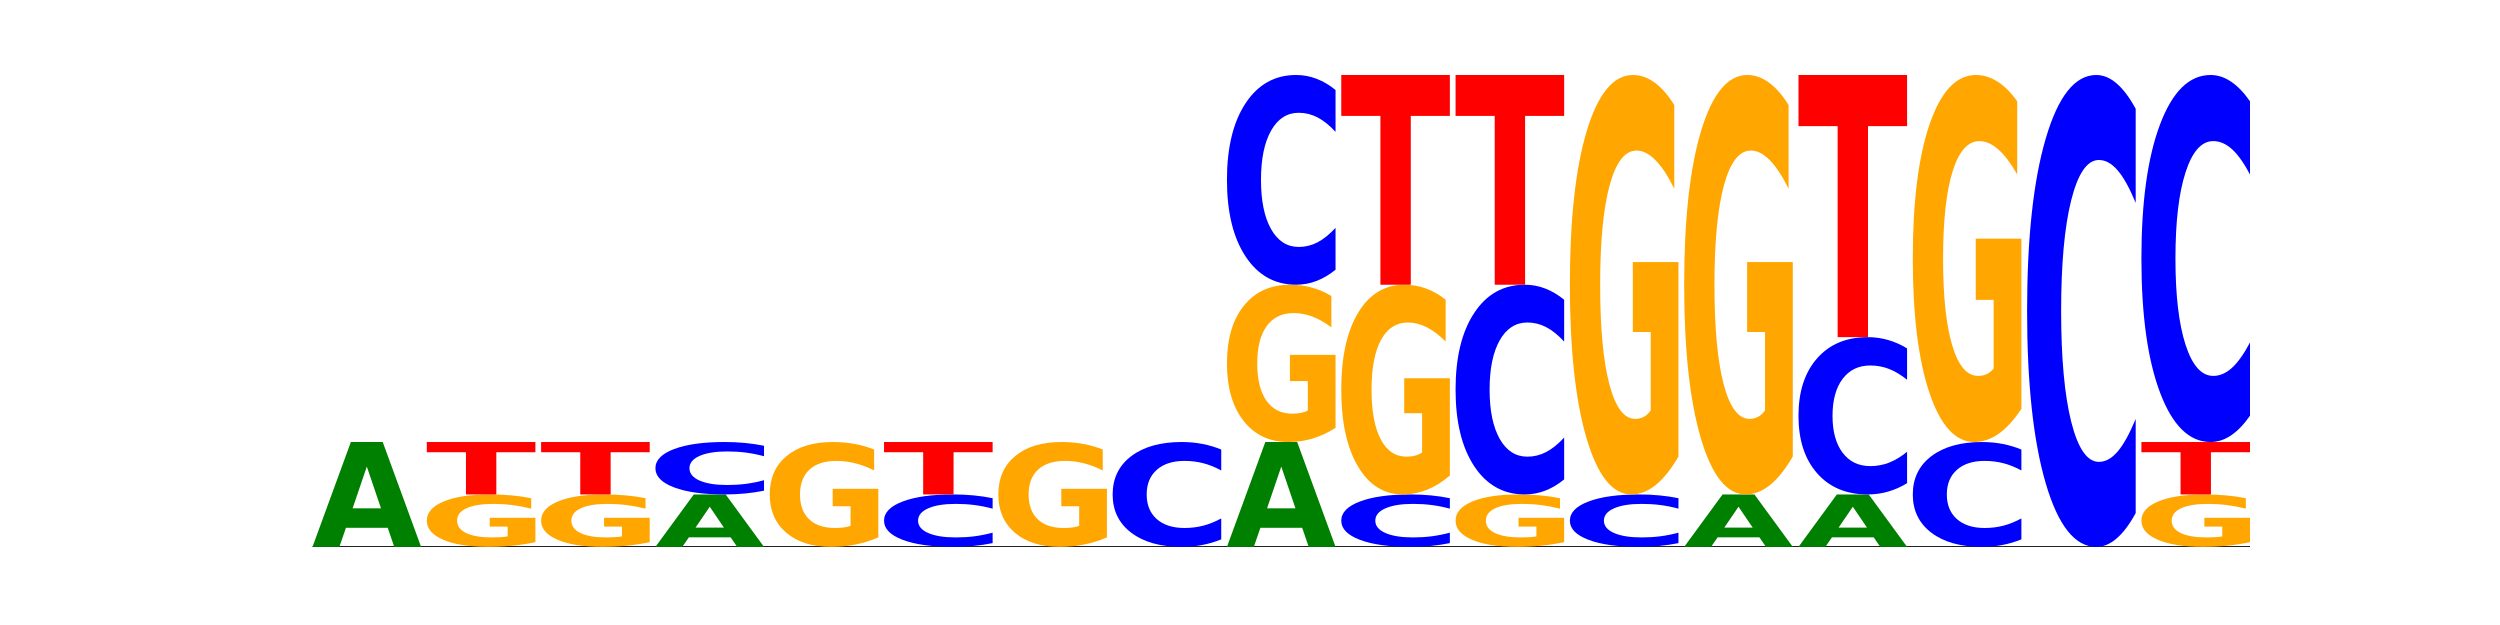 <?xml version="1.0" encoding="utf-8" standalone="no"?>
<!DOCTYPE svg PUBLIC "-//W3C//DTD SVG 1.1//EN"
  "http://www.w3.org/Graphics/SVG/1.1/DTD/svg11.dtd">
<!-- Created with matplotlib (https://matplotlib.org/) -->
<svg height="180pt" version="1.1" viewBox="0 0 720 180" width="720pt" xmlns="http://www.w3.org/2000/svg" xmlns:xlink="http://www.w3.org/1999/xlink">
 <defs>
  <style type="text/css">*{stroke-linecap:butt;stroke-linejoin:round;}</style>
 </defs>
 <g id="figure_1">
  <g id="patch_1">
   <path d="M 0 180 
L 720 180 
L 720 0 
L 0 0 
z
" style="fill:none;"/>
  </g>
  <g id="axes_1">
   <g id="line2d_1">
    <path clip-path="url(#pb2dfa477dd)" d="M 90 157.5 
L 648 157.5 
" style="fill:none;stroke:#000000;stroke-linecap:square;stroke-width:0.5;"/>
   </g>
   <g id="patch_2">
    <path clip-path="url(#pb2dfa477dd)" d="M 111.664 151.999 
L 99.636 151.999 
L 97.737 157.5 
L 90 157.5 
L 101.049 127.3 
L 110.225 127.3 
L 121.274 157.5 
L 113.544 157.5 
z
M 101.554 146.393 
L 109.726 146.393 
L 105.647 134.381 
z
" style="fill:#008000;"/>
   </g>
   <g id="patch_3">
    <path clip-path="url(#pb2dfa477dd)" d="M 154.195 156.134 
Q 151.041 156.817 147.648 157.16 
Q 144.256 157.5 140.639 157.5 
Q 132.467 157.5 127.694 155.466 
Q 122.92 153.433 122.92 149.955 
Q 122.92 146.436 127.778 144.418 
Q 132.642 142.4 141.102 142.4 
Q 144.361 142.4 147.347 142.674 
Q 150.34 142.946 152.989 143.482 
L 152.989 146.492 
Q 150.256 145.803 147.55 145.463 
Q 144.845 145.12 142.125 145.12 
Q 137.093 145.12 134.366 146.374 
Q 131.64 147.625 131.64 149.955 
Q 131.64 152.263 134.268 153.523 
Q 136.896 154.78 141.733 154.78 
Q 143.05 154.78 144.179 154.708 
Q 145.307 154.633 146.204 154.478 
L 146.204 151.652 
L 141.053 151.652 
L 141.053 149.134 
L 154.195 149.134 
z
" style="fill:#ffa600;"/>
   </g>
   <g id="patch_4">
    <path clip-path="url(#pb2dfa477dd)" d="M 122.92 127.3 
L 154.195 127.3 
L 154.195 130.245 
L 142.943 130.245 
L 142.943 142.4 
L 134.194 142.4 
L 134.194 130.245 
L 122.92 130.245 
z
" style="fill:#ff0000;"/>
   </g>
   <g id="patch_5">
    <path clip-path="url(#pb2dfa477dd)" d="M 187.115 156.134 
Q 183.961 156.817 180.569 157.16 
Q 177.176 157.5 173.56 157.5 
Q 165.387 157.5 160.614 155.466 
Q 155.841 153.433 155.841 149.955 
Q 155.841 146.436 160.698 144.418 
Q 165.562 142.4 174.022 142.4 
Q 177.281 142.4 180.267 142.674 
Q 183.26 142.946 185.909 143.482 
L 185.909 146.492 
Q 183.176 145.803 180.47 145.463 
Q 177.765 145.12 175.045 145.12 
Q 170.013 145.12 167.286 146.374 
Q 164.56 147.625 164.56 149.955 
Q 164.56 152.263 167.188 153.523 
Q 169.817 154.78 174.653 154.78 
Q 175.971 154.78 177.099 154.708 
Q 178.228 154.633 179.125 154.478 
L 179.125 151.652 
L 173.973 151.652 
L 173.973 149.134 
L 187.115 149.134 
z
" style="fill:#ffa600;"/>
   </g>
   <g id="patch_6">
    <path clip-path="url(#pb2dfa477dd)" d="M 155.841 127.3 
L 187.115 127.3 
L 187.115 130.245 
L 175.864 130.245 
L 175.864 142.4 
L 167.114 142.4 
L 167.114 130.245 
L 155.841 130.245 
z
" style="fill:#ff0000;"/>
   </g>
   <g id="patch_7">
    <path clip-path="url(#pb2dfa477dd)" d="M 210.425 154.749 
L 198.397 154.749 
L 196.498 157.5 
L 188.761 157.5 
L 199.81 142.4 
L 208.986 142.4 
L 220.035 157.5 
L 212.305 157.5 
z
M 200.315 151.947 
L 208.487 151.947 
L 204.408 145.94 
z
" style="fill:#008000;"/>
   </g>
   <g id="patch_8">
    <path clip-path="url(#pb2dfa477dd)" d="M 220.035 141.318 
Q 217.419 141.854 214.591 142.126 
Q 211.762 142.4 208.681 142.4 
Q 199.493 142.4 194.127 140.366 
Q 188.761 138.333 188.761 134.855 
Q 188.761 131.364 194.127 129.334 
Q 199.493 127.3 208.681 127.3 
Q 211.762 127.3 214.591 127.574 
Q 217.419 127.846 220.035 128.382 
L 220.035 131.392 
Q 217.396 130.681 214.835 130.351 
Q 212.274 130.02 209.445 130.02 
Q 204.371 130.02 201.463 131.308 
Q 198.563 132.593 198.563 134.855 
Q 198.563 137.107 201.463 138.395 
Q 204.371 139.68 209.445 139.68 
Q 212.274 139.68 214.835 139.349 
Q 217.396 139.016 220.035 138.305 
z
" style="fill:#0000ff;"/>
   </g>
   <g id="patch_9">
    <path clip-path="url(#pb2dfa477dd)" d="M 252.956 154.768 
Q 249.802 156.134 246.409 156.82 
Q 243.017 157.5 239.4 157.5 
Q 231.228 157.5 226.455 153.433 
Q 221.681 149.365 221.681 142.409 
Q 221.681 135.372 226.539 131.336 
Q 231.403 127.3 239.863 127.3 
Q 243.122 127.3 246.108 127.849 
Q 249.101 128.392 251.75 129.465 
L 251.75 135.485 
Q 249.017 134.106 246.311 133.426 
Q 243.606 132.74 240.886 132.74 
Q 235.854 132.74 233.127 135.248 
Q 230.401 137.749 230.401 142.409 
Q 230.401 147.026 233.029 149.546 
Q 235.657 152.06 240.494 152.06 
Q 241.811 152.06 242.94 151.917 
Q 244.068 151.767 244.965 151.455 
L 244.965 145.803 
L 239.814 145.803 
L 239.814 140.769 
L 252.956 140.769 
z
" style="fill:#ffa600;"/>
   </g>
   <g id="patch_10">
    <path clip-path="url(#pb2dfa477dd)" d="M 285.876 156.418 
Q 283.26 156.954 280.431 157.226 
Q 277.602 157.5 274.522 157.5 
Q 265.334 157.5 259.968 155.466 
Q 254.602 153.433 254.602 149.955 
Q 254.602 146.464 259.968 144.434 
Q 265.334 142.4 274.522 142.4 
Q 277.602 142.4 280.431 142.674 
Q 283.26 142.946 285.876 143.482 
L 285.876 146.492 
Q 283.236 145.781 280.676 145.451 
Q 278.115 145.12 275.286 145.12 
Q 270.211 145.12 267.304 146.408 
Q 264.404 147.693 264.404 149.955 
Q 264.404 152.207 267.304 153.495 
Q 270.211 154.78 275.286 154.78 
Q 278.115 154.78 280.676 154.449 
Q 283.236 154.116 285.876 153.405 
z
" style="fill:#0000ff;"/>
   </g>
   <g id="patch_11">
    <path clip-path="url(#pb2dfa477dd)" d="M 254.602 127.3 
L 285.876 127.3 
L 285.876 130.245 
L 274.625 130.245 
L 274.625 142.4 
L 265.875 142.4 
L 265.875 130.245 
L 254.602 130.245 
z
" style="fill:#ff0000;"/>
   </g>
   <g id="patch_12">
    <path clip-path="url(#pb2dfa477dd)" d="M 318.796 154.768 
Q 315.642 156.134 312.25 156.82 
Q 308.858 157.5 305.241 157.5 
Q 297.068 157.5 292.295 153.433 
Q 287.522 149.365 287.522 142.409 
Q 287.522 135.372 292.379 131.336 
Q 297.244 127.3 305.704 127.3 
Q 308.963 127.3 311.949 127.849 
Q 314.941 128.392 317.591 129.465 
L 317.591 135.485 
Q 314.857 134.106 312.152 133.426 
Q 309.446 132.74 306.727 132.74 
Q 301.694 132.74 298.968 135.248 
Q 296.241 137.749 296.241 142.409 
Q 296.241 147.026 298.87 149.546 
Q 301.498 152.06 306.334 152.06 
Q 307.652 152.06 308.781 151.917 
Q 309.909 151.767 310.806 151.455 
L 310.806 145.803 
L 305.655 145.803 
L 305.655 140.769 
L 318.796 140.769 
z
" style="fill:#ffa600;"/>
   </g>
   <g id="patch_13">
    <path clip-path="url(#pb2dfa477dd)" d="M 351.717 155.335 
Q 349.101 156.408 346.272 156.951 
Q 343.443 157.5 340.362 157.5 
Q 331.175 157.5 325.809 153.433 
Q 320.442 149.365 320.442 142.409 
Q 320.442 135.429 325.809 131.367 
Q 331.175 127.3 340.362 127.3 
Q 343.443 127.3 346.272 127.849 
Q 349.101 128.392 351.717 129.465 
L 351.717 135.485 
Q 349.077 134.062 346.516 133.401 
Q 343.955 132.74 341.127 132.74 
Q 336.052 132.74 333.144 135.316 
Q 330.245 137.887 330.245 142.409 
Q 330.245 146.913 333.144 149.49 
Q 336.052 152.06 341.127 152.06 
Q 343.955 152.06 346.516 151.399 
Q 349.077 150.731 351.717 149.309 
z
" style="fill:#0000ff;"/>
   </g>
   <g id="patch_14">
    <path clip-path="url(#pb2dfa477dd)" d="M 375.027 151.999 
L 362.999 151.999 
L 361.1 157.5 
L 353.363 157.5 
L 364.412 127.3 
L 373.588 127.3 
L 384.637 157.5 
L 376.907 157.5 
z
M 364.917 146.393 
L 373.089 146.393 
L 369.01 134.381 
z
" style="fill:#008000;"/>
   </g>
   <g id="patch_15">
    <path clip-path="url(#pb2dfa477dd)" d="M 384.637 123.201 
Q 381.483 125.251 378.091 126.28 
Q 374.698 127.3 371.082 127.3 
Q 362.909 127.3 358.136 121.199 
Q 353.363 115.098 353.363 104.664 
Q 353.363 94.109 358.22 88.054 
Q 363.084 82 371.544 82 
Q 374.803 82 377.789 82.823 
Q 380.782 83.638 383.432 85.247 
L 383.432 94.277 
Q 380.698 92.209 377.993 91.189 
Q 375.287 90.16 372.568 90.16 
Q 367.535 90.16 364.809 93.922 
Q 362.082 97.674 362.082 104.664 
Q 362.082 111.589 364.71 115.369 
Q 367.339 119.14 372.175 119.14 
Q 373.493 119.14 374.621 118.925 
Q 375.75 118.7 376.647 118.233 
L 376.647 109.755 
L 371.495 109.755 
L 371.495 102.203 
L 384.637 102.203 
z
" style="fill:#ffa600;"/>
   </g>
   <g id="patch_16">
    <path clip-path="url(#pb2dfa477dd)" d="M 384.637 77.671 
Q 382.021 79.817 379.192 80.902 
Q 376.364 82 373.283 82 
Q 364.095 82 358.729 73.865 
Q 353.363 65.73 353.363 51.819 
Q 353.363 37.857 358.729 29.735 
Q 364.095 21.6 373.283 21.6 
Q 376.364 21.6 379.192 22.698 
Q 382.021 23.783 384.637 25.929 
L 384.637 37.97 
Q 381.997 35.125 379.437 33.802 
Q 376.876 32.48 374.047 32.48 
Q 368.972 32.48 366.065 37.633 
Q 363.165 42.773 363.165 51.819 
Q 363.165 60.827 366.065 65.98 
Q 368.972 71.12 374.047 71.12 
Q 376.876 71.12 379.437 69.798 
Q 381.997 68.463 384.637 65.618 
z
" style="fill:#0000ff;"/>
   </g>
   <g id="patch_17">
    <path clip-path="url(#pb2dfa477dd)" d="M 417.558 156.418 
Q 414.941 156.954 412.113 157.226 
Q 409.284 157.5 406.203 157.5 
Q 397.015 157.5 391.649 155.466 
Q 386.283 153.433 386.283 149.955 
Q 386.283 146.464 391.649 144.434 
Q 397.015 142.4 406.203 142.4 
Q 409.284 142.4 412.113 142.674 
Q 414.941 142.946 417.558 143.482 
L 417.558 146.492 
Q 414.918 145.781 412.357 145.451 
Q 409.796 145.12 406.967 145.12 
Q 401.893 145.12 398.985 146.408 
Q 396.085 147.693 396.085 149.955 
Q 396.085 152.207 398.985 153.495 
Q 401.893 154.78 406.967 154.78 
Q 409.796 154.78 412.357 154.449 
Q 414.918 154.116 417.558 153.405 
z
" style="fill:#0000ff;"/>
   </g>
   <g id="patch_18">
    <path clip-path="url(#pb2dfa477dd)" d="M 417.558 136.935 
Q 414.403 139.668 411.011 141.04 
Q 407.619 142.4 404.002 142.4 
Q 395.829 142.4 391.056 134.265 
Q 386.283 126.13 386.283 112.219 
Q 386.283 98.145 391.14 90.072 
Q 396.005 82 404.465 82 
Q 407.724 82 410.71 83.098 
Q 413.703 84.183 416.352 86.329 
L 416.352 98.37 
Q 413.618 95.612 410.913 94.252 
Q 408.207 92.88 405.488 92.88 
Q 400.455 92.88 397.729 97.895 
Q 395.002 102.899 395.002 112.219 
Q 395.002 121.452 397.631 126.492 
Q 400.259 131.52 405.095 131.52 
Q 406.413 131.52 407.542 131.233 
Q 408.67 130.934 409.567 130.31 
L 409.567 119.006 
L 404.416 119.006 
L 404.416 108.937 
L 417.558 108.937 
z
" style="fill:#ffa600;"/>
   </g>
   <g id="patch_19">
    <path clip-path="url(#pb2dfa477dd)" d="M 386.283 21.6 
L 417.558 21.6 
L 417.558 33.38 
L 406.306 33.38 
L 406.306 82 
L 397.556 82 
L 397.556 33.38 
L 386.283 33.38 
z
" style="fill:#ff0000;"/>
   </g>
   <g id="patch_20">
    <path clip-path="url(#pb2dfa477dd)" d="M 450.478 156.134 
Q 447.324 156.817 443.931 157.16 
Q 440.539 157.5 436.922 157.5 
Q 428.75 157.5 423.977 155.466 
Q 419.204 153.433 419.204 149.955 
Q 419.204 146.436 424.061 144.418 
Q 428.925 142.4 437.385 142.4 
Q 440.644 142.4 443.63 142.674 
Q 446.623 142.946 449.272 143.482 
L 449.272 146.492 
Q 446.539 145.803 443.833 145.463 
Q 441.128 145.12 438.408 145.12 
Q 433.376 145.12 430.649 146.374 
Q 427.923 147.625 427.923 149.955 
Q 427.923 152.263 430.551 153.523 
Q 433.18 154.78 438.016 154.78 
Q 439.334 154.78 440.462 154.708 
Q 441.59 154.633 442.488 154.478 
L 442.488 151.652 
L 437.336 151.652 
L 437.336 149.134 
L 450.478 149.134 
z
" style="fill:#ffa600;"/>
   </g>
   <g id="patch_21">
    <path clip-path="url(#pb2dfa477dd)" d="M 450.478 138.071 
Q 447.862 140.217 445.033 141.302 
Q 442.204 142.4 439.123 142.4 
Q 429.936 142.4 424.57 134.265 
Q 419.204 126.13 419.204 112.219 
Q 419.204 98.257 424.57 90.135 
Q 429.936 82 439.123 82 
Q 442.204 82 445.033 83.098 
Q 447.862 84.183 450.478 86.329 
L 450.478 98.37 
Q 447.838 95.525 445.277 94.202 
Q 442.716 92.88 439.888 92.88 
Q 434.813 92.88 431.906 98.033 
Q 429.006 103.173 429.006 112.219 
Q 429.006 121.227 431.906 126.38 
Q 434.813 131.52 439.888 131.52 
Q 442.716 131.52 445.277 130.198 
Q 447.838 128.863 450.478 126.018 
z
" style="fill:#0000ff;"/>
   </g>
   <g id="patch_22">
    <path clip-path="url(#pb2dfa477dd)" d="M 419.204 21.6 
L 450.478 21.6 
L 450.478 33.38 
L 439.226 33.38 
L 439.226 82 
L 430.477 82 
L 430.477 33.38 
L 419.204 33.38 
z
" style="fill:#ff0000;"/>
   </g>
   <g id="patch_23">
    <path clip-path="url(#pb2dfa477dd)" d="M 483.398 156.418 
Q 480.782 156.954 477.953 157.226 
Q 475.125 157.5 472.044 157.5 
Q 462.856 157.5 457.49 155.466 
Q 452.124 153.433 452.124 149.955 
Q 452.124 146.464 457.49 144.434 
Q 462.856 142.4 472.044 142.4 
Q 475.125 142.4 477.953 142.674 
Q 480.782 142.946 483.398 143.482 
L 483.398 146.492 
Q 480.759 145.781 478.198 145.451 
Q 475.637 145.12 472.808 145.12 
Q 467.733 145.12 464.826 146.408 
Q 461.926 147.693 461.926 149.955 
Q 461.926 152.207 464.826 153.495 
Q 467.733 154.78 472.808 154.78 
Q 475.637 154.78 478.198 154.449 
Q 480.759 154.116 483.398 153.405 
z
" style="fill:#0000ff;"/>
   </g>
   <g id="patch_24">
    <path clip-path="url(#pb2dfa477dd)" d="M 483.398 131.47 
Q 480.244 136.935 476.852 139.68 
Q 473.459 142.4 469.843 142.4 
Q 461.67 142.4 456.897 126.13 
Q 452.124 109.861 452.124 82.037 
Q 452.124 53.89 456.981 37.745 
Q 461.845 21.6 470.305 21.6 
Q 473.565 21.6 476.55 23.796 
Q 479.543 25.967 482.193 30.259 
L 482.193 54.339 
Q 479.459 48.824 476.754 46.104 
Q 474.048 43.359 471.329 43.359 
Q 466.296 43.359 463.57 53.391 
Q 460.843 63.397 460.843 82.037 
Q 460.843 100.503 463.472 110.584 
Q 466.1 120.641 470.936 120.641 
Q 472.254 120.641 473.382 120.067 
Q 474.511 119.468 475.408 118.22 
L 475.408 95.612 
L 470.256 95.612 
L 470.256 75.475 
L 483.398 75.475 
z
" style="fill:#ffa600;"/>
   </g>
   <g id="patch_25">
    <path clip-path="url(#pb2dfa477dd)" d="M 506.708 154.749 
L 494.68 154.749 
L 492.781 157.5 
L 485.044 157.5 
L 496.094 142.4 
L 505.269 142.4 
L 516.319 157.5 
L 508.588 157.5 
z
M 496.599 151.947 
L 504.771 151.947 
L 500.691 145.94 
z
" style="fill:#008000;"/>
   </g>
   <g id="patch_26">
    <path clip-path="url(#pb2dfa477dd)" d="M 516.319 131.47 
Q 513.165 136.935 509.772 139.68 
Q 506.38 142.4 502.763 142.4 
Q 494.591 142.4 489.817 126.13 
Q 485.044 109.861 485.044 82.037 
Q 485.044 53.89 489.902 37.745 
Q 494.766 21.6 503.226 21.6 
Q 506.485 21.6 509.471 23.796 
Q 512.464 25.967 515.113 30.259 
L 515.113 54.339 
Q 512.38 48.824 509.674 46.104 
Q 506.969 43.359 504.249 43.359 
Q 499.217 43.359 496.49 53.391 
Q 493.763 63.397 493.763 82.037 
Q 493.763 100.503 496.392 110.584 
Q 499.02 120.641 503.857 120.641 
Q 505.174 120.641 506.303 120.067 
Q 507.431 119.468 508.328 118.22 
L 508.328 95.612 
L 503.177 95.612 
L 503.177 75.475 
L 516.319 75.475 
z
" style="fill:#ffa600;"/>
   </g>
   <g id="patch_27">
    <path clip-path="url(#pb2dfa477dd)" d="M 539.628 154.749 
L 527.601 154.749 
L 525.702 157.5 
L 517.965 157.5 
L 529.014 142.4 
L 538.19 142.4 
L 549.239 157.5 
L 541.508 157.5 
z
M 529.519 151.947 
L 537.691 151.947 
L 533.611 145.94 
z
" style="fill:#008000;"/>
   </g>
   <g id="patch_28">
    <path clip-path="url(#pb2dfa477dd)" d="M 549.239 139.153 
Q 546.623 140.762 543.794 141.577 
Q 540.965 142.4 537.884 142.4 
Q 528.697 142.4 523.331 136.299 
Q 517.965 130.198 517.965 119.764 
Q 517.965 109.293 523.331 103.201 
Q 528.697 97.1 537.884 97.1 
Q 540.965 97.1 543.794 97.923 
Q 546.623 98.738 549.239 100.347 
L 549.239 109.377 
Q 546.599 107.244 544.038 106.252 
Q 541.477 105.26 538.649 105.26 
Q 533.574 105.26 530.667 109.124 
Q 527.767 112.98 527.767 119.764 
Q 527.767 126.52 530.667 130.385 
Q 533.574 134.24 538.649 134.24 
Q 541.477 134.24 544.038 133.248 
Q 546.599 132.247 549.239 130.114 
z
" style="fill:#0000ff;"/>
   </g>
   <g id="patch_29">
    <path clip-path="url(#pb2dfa477dd)" d="M 517.965 21.6 
L 549.239 21.6 
L 549.239 36.325 
L 537.987 36.325 
L 537.987 97.1 
L 529.238 97.1 
L 529.238 36.325 
L 517.965 36.325 
z
" style="fill:#ff0000;"/>
   </g>
   <g id="patch_30">
    <path clip-path="url(#pb2dfa477dd)" d="M 582.159 155.335 
Q 579.543 156.408 576.714 156.951 
Q 573.886 157.5 570.805 157.5 
Q 561.617 157.5 556.251 153.433 
Q 550.885 149.365 550.885 142.409 
Q 550.885 135.429 556.251 131.367 
Q 561.617 127.3 570.805 127.3 
Q 573.886 127.3 576.714 127.849 
Q 579.543 128.392 582.159 129.465 
L 582.159 135.485 
Q 579.52 134.062 576.959 133.401 
Q 574.398 132.74 571.569 132.74 
Q 566.495 132.74 563.587 135.316 
Q 560.687 137.887 560.687 142.409 
Q 560.687 146.913 563.587 149.49 
Q 566.495 152.06 571.569 152.06 
Q 574.398 152.06 576.959 151.399 
Q 579.52 150.731 582.159 149.309 
z
" style="fill:#0000ff;"/>
   </g>
   <g id="patch_31">
    <path clip-path="url(#pb2dfa477dd)" d="M 582.159 117.737 
Q 579.005 122.518 575.613 124.92 
Q 572.22 127.3 568.604 127.3 
Q 560.431 127.3 555.658 113.064 
Q 550.885 98.828 550.885 74.483 
Q 550.885 49.854 555.742 35.727 
Q 560.606 21.6 569.066 21.6 
Q 572.326 21.6 575.311 23.521 
Q 578.304 25.421 580.954 29.177 
L 580.954 50.247 
Q 578.22 45.421 575.515 43.041 
Q 572.809 40.64 570.09 40.64 
Q 565.057 40.64 562.331 49.417 
Q 559.604 58.173 559.604 74.483 
Q 559.604 90.64 562.233 99.461 
Q 564.861 108.26 569.697 108.26 
Q 571.015 108.26 572.143 107.758 
Q 573.272 107.234 574.169 106.143 
L 574.169 86.361 
L 569.017 86.361 
L 569.017 68.74 
L 582.159 68.74 
z
" style="fill:#ffa600;"/>
   </g>
   <g id="patch_32">
    <path clip-path="url(#pb2dfa477dd)" d="M 615.08 147.759 
Q 612.464 152.587 609.635 155.03 
Q 606.806 157.5 603.725 157.5 
Q 594.537 157.5 589.171 139.197 
Q 583.805 120.893 583.805 89.592 
Q 583.805 58.179 589.171 39.903 
Q 594.537 21.6 603.725 21.6 
Q 606.806 21.6 609.635 24.07 
Q 612.464 26.513 615.08 31.341 
L 615.08 58.431 
Q 612.44 52.031 609.879 49.055 
Q 607.318 46.079 604.489 46.079 
Q 599.415 46.079 596.507 57.673 
Q 593.608 69.239 593.608 89.592 
Q 593.608 109.861 596.507 121.455 
Q 599.415 133.021 604.489 133.021 
Q 607.318 133.021 609.879 130.045 
Q 612.44 127.041 615.08 120.641 
z
" style="fill:#0000ff;"/>
   </g>
   <g id="patch_33">
    <path clip-path="url(#pb2dfa477dd)" d="M 648 156.134 
Q 644.846 156.817 641.454 157.16 
Q 638.061 157.5 634.445 157.5 
Q 626.272 157.5 621.499 155.466 
Q 616.726 153.433 616.726 149.955 
Q 616.726 146.436 621.583 144.418 
Q 626.447 142.4 634.907 142.4 
Q 638.166 142.4 641.152 142.674 
Q 644.145 142.946 646.794 143.482 
L 646.794 146.492 
Q 644.061 145.803 641.355 145.463 
Q 638.65 145.12 635.93 145.12 
Q 630.898 145.12 628.171 146.374 
Q 625.445 147.625 625.445 149.955 
Q 625.445 152.263 628.073 153.523 
Q 630.702 154.78 635.538 154.78 
Q 636.856 154.78 637.984 154.708 
Q 639.113 154.633 640.01 154.478 
L 640.01 151.652 
L 634.858 151.652 
L 634.858 149.134 
L 648 149.134 
z
" style="fill:#ffa600;"/>
   </g>
   <g id="patch_34">
    <path clip-path="url(#pb2dfa477dd)" d="M 616.726 127.3 
L 648 127.3 
L 648 130.245 
L 636.749 130.245 
L 636.749 142.4 
L 627.999 142.4 
L 627.999 130.245 
L 616.726 130.245 
z
" style="fill:#ff0000;"/>
   </g>
   <g id="patch_35">
    <path clip-path="url(#pb2dfa477dd)" d="M 648 119.723 
Q 645.384 123.479 642.555 125.379 
Q 639.726 127.3 636.645 127.3 
Q 627.458 127.3 622.092 113.064 
Q 616.726 98.828 616.726 74.483 
Q 616.726 50.05 622.092 35.836 
Q 627.458 21.6 636.645 21.6 
Q 639.726 21.6 642.555 23.521 
Q 645.384 25.421 648 29.177 
L 648 50.247 
Q 645.36 45.268 642.799 42.954 
Q 640.239 40.64 637.41 40.64 
Q 632.335 40.64 629.428 49.657 
Q 626.528 58.653 626.528 74.483 
Q 626.528 90.247 629.428 99.265 
Q 632.335 108.26 637.41 108.26 
Q 640.239 108.26 642.799 105.946 
Q 645.36 103.61 648 98.632 
z
" style="fill:#0000ff;"/>
   </g>
  </g>
 </g>
 <defs>
  <clipPath id="pb2dfa477dd">
   <rect height="135.9" width="558" x="90" y="21.6"/>
  </clipPath>
 </defs>
</svg>
